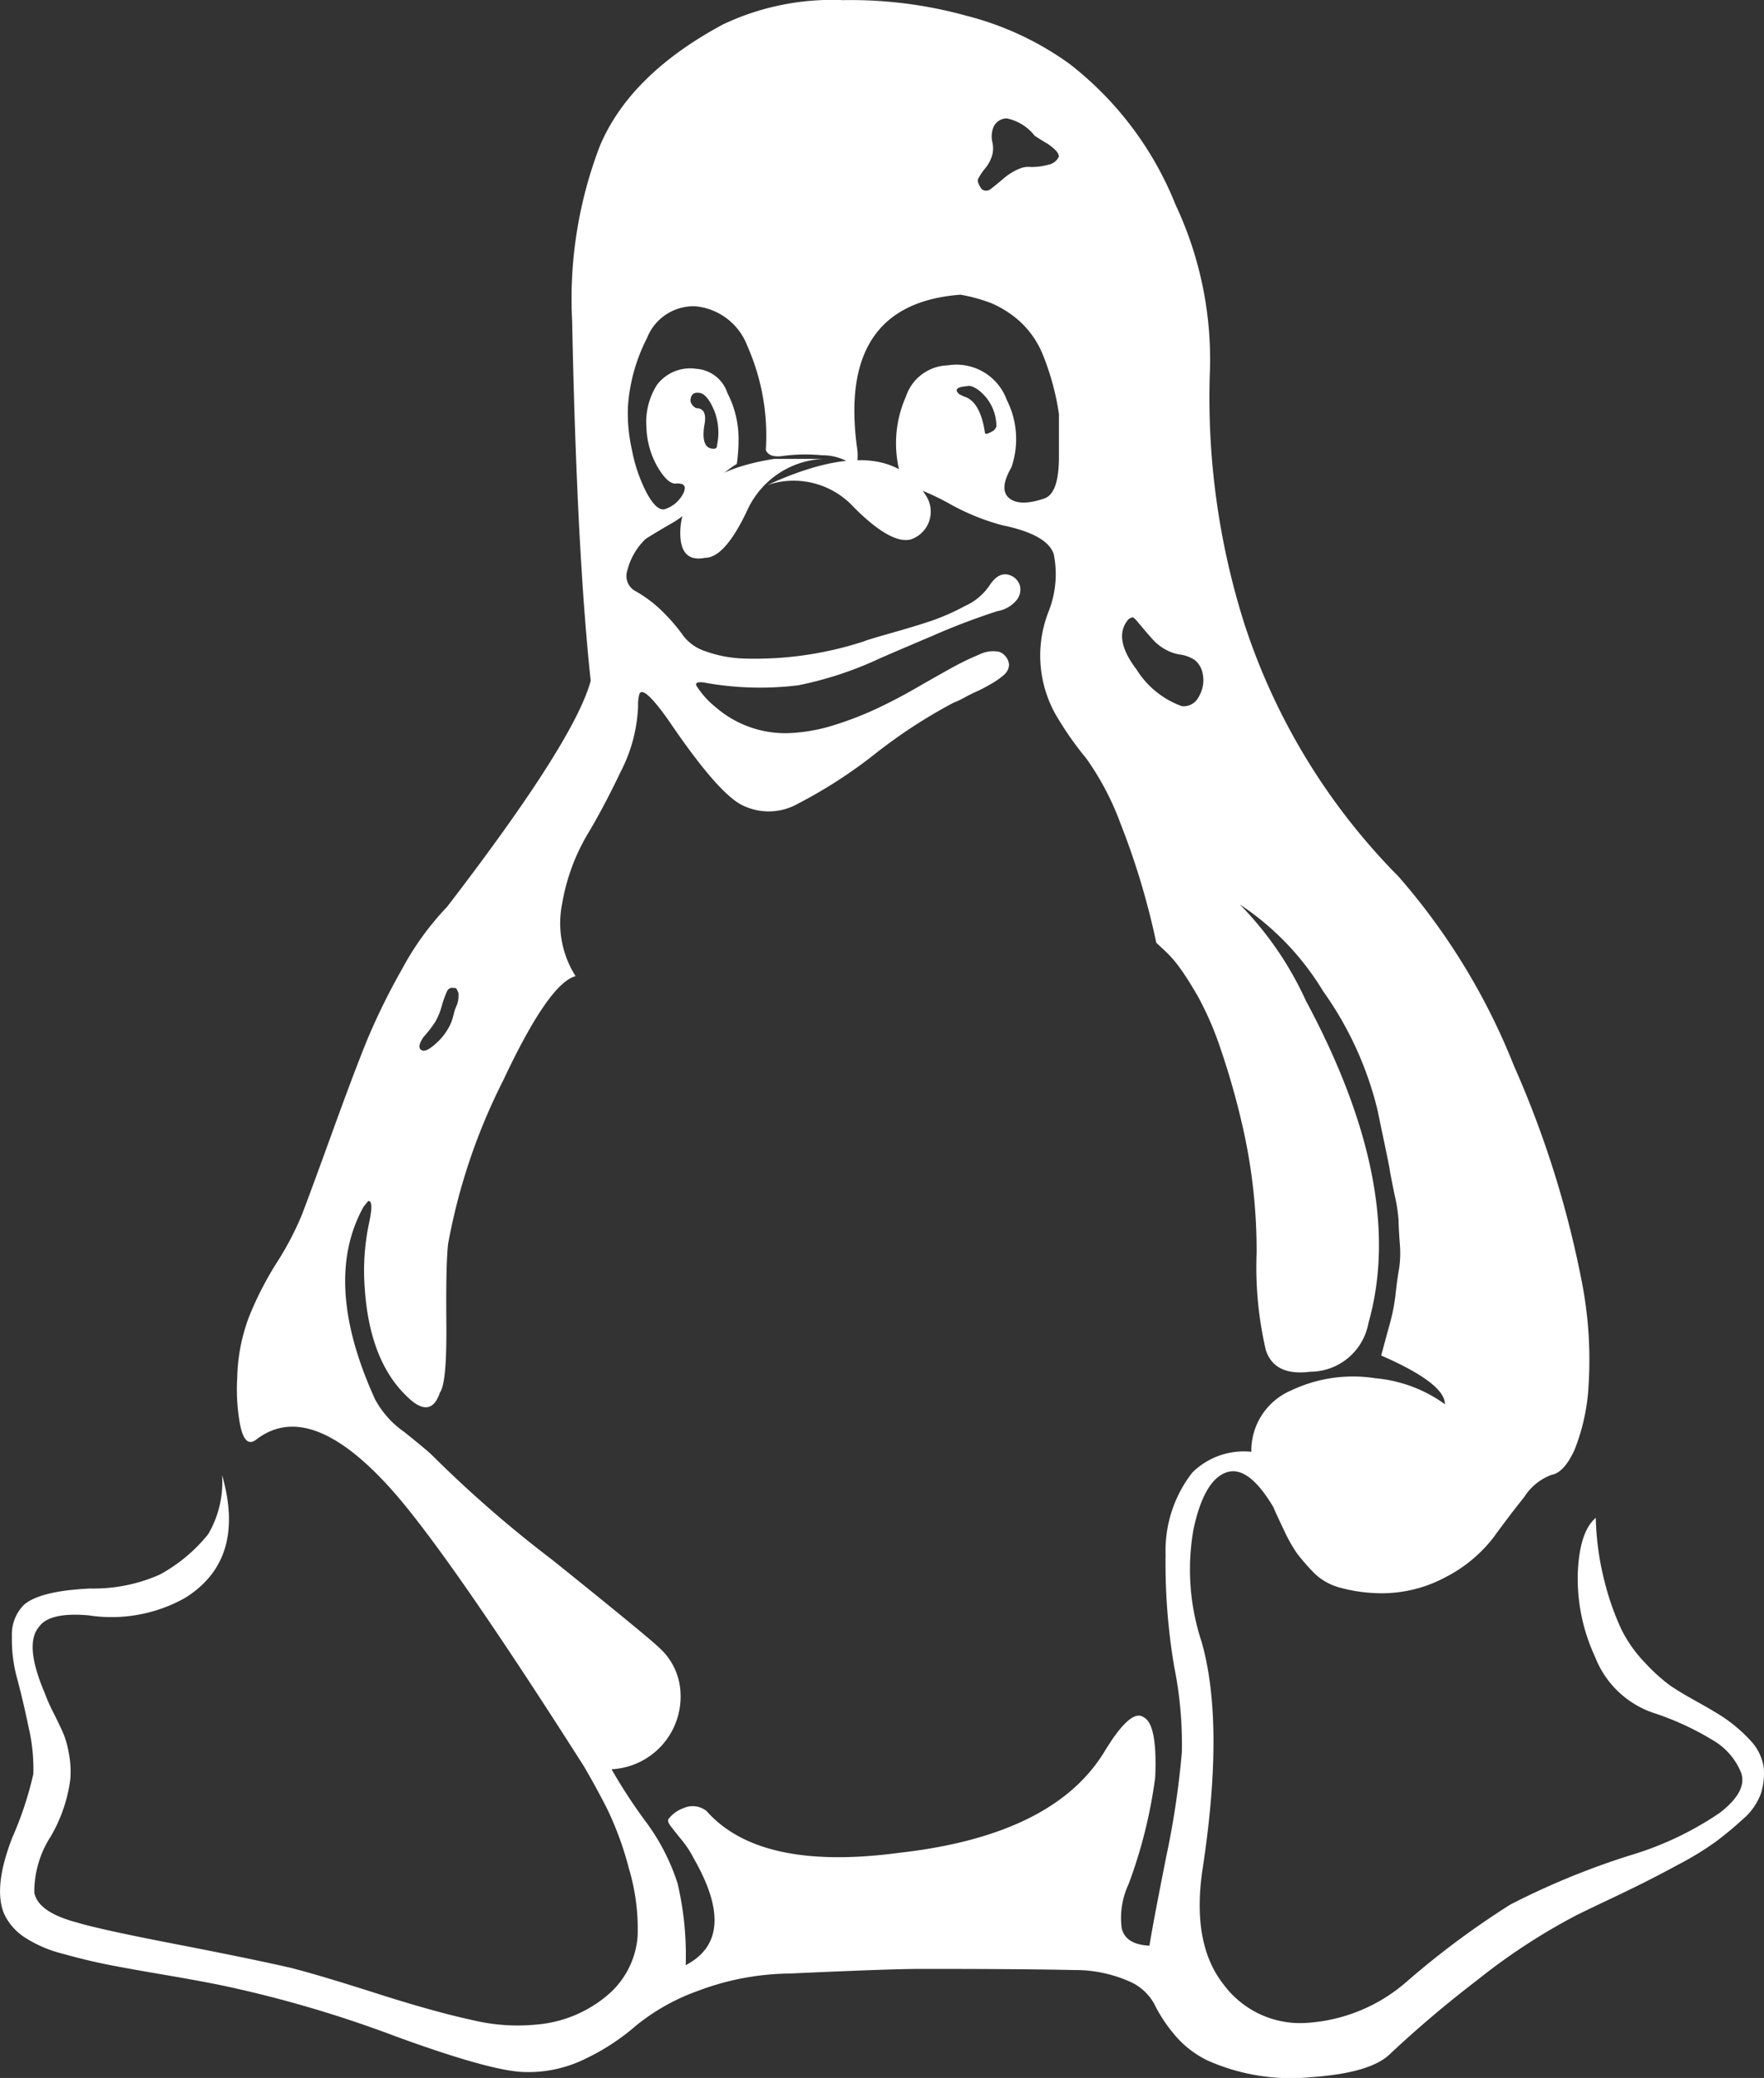 <svg xmlns="http://www.w3.org/2000/svg" viewBox="0 0 101.904 120">
    <rect x="0" y="0" width="101.904" height="120" fill="#333333" stroke="none"/>
    <defs>
        <style>
            .cls-1{fill:#fff}
        </style>
    </defs>
    <g id="linux.4a80189" transform="translate(-38.578 -.001)">
        <g id="Group_876" data-name="Group 876" transform="translate(38.578 .001)">
            <path id="Path_6056" d="M139.663 100.476a8.72 8.72 0 0 0-2.075-1.641c-.135-.087-.5-.3-1.1-.633s-1.082-.625-1.441-.872a10.24 10.24 0 0 1-1.406-1.272 7.792 7.792 0 0 1-1.372-1.909 15.268 15.268 0 0 1-.971-2.711 16.306 16.306 0 0 1-.535-3.784q-.938.8-1.038 3.18a10.717 10.717 0 0 0 1 4.853 5.522 5.522 0 0 0 3.315 3.213 16.383 16.383 0 0 1 3.449 1.573 3.84 3.84 0 0 1 1.674 1.908q.368 1.074-1.239 2.311a18.619 18.619 0 0 1-5.156 2.447 44.064 44.064 0 0 0-6.931 2.844 48.8 48.8 0 0 0-5.992 4.453 9.689 9.689 0 0 1-5.693 2.378 5.507 5.507 0 0 1-4.887-2.209q-1.876-2.376-1.206-6.73 1.272-8.369-.065-13.057a13.3 13.3 0 0 1-.469-6.5q.6-2.809 1.875-3.279t2.745 2.007c.087.223.29.658.6 1.306a8.785 8.785 0 0 0 .771 1.372 12.674 12.674 0 0 0 .9 1.039 3.346 3.346 0 0 0 1.507.905 9.265 9.265 0 0 0 2.109.334 7.791 7.791 0 0 0 4.084-.937 8.224 8.224 0 0 0 2.712-2.243q.9-1.24 1.808-2.377a3.181 3.181 0 0 1 1.574-1.274q.736-.131 1.339-1.473a11.719 11.719 0 0 0 .8-3.715 23.451 23.451 0 0 0-.334-5.658 58 58 0 0 0-3.985-12.79 37.674 37.674 0 0 0-6.662-10.915 37.013 37.013 0 0 1-8.906-14.6 43.25 43.25 0 0 1-1.999-14.32 20.994 20.994 0 0 0-1.975-9.877 19.389 19.389 0 0 0-6.127-8.135A17.572 17.572 0 0 0 94.4.909a25 25 0 0 0-7.1-.9 14.711 14.711 0 0 0-6.963 1.406q-5.357 2.88-7.1 7a24.648 24.648 0 0 0-1.607 10.144q.269 13.258 1.072 20.757-.938 3.482-8.3 13.057a16.465 16.465 0 0 0-2.612 3.616 37.809 37.809 0 0 0-2.009 4.084q-.737 1.807-1.975 5.223t-1.774 4.821a17.425 17.425 0 0 1-1.473 2.814 19.023 19.023 0 0 0-1.607 3.145 10.52 10.52 0 0 0-.669 3.482 11.2 11.2 0 0 0 .134 2.544q.267 1.609 1 1.006 3.015-2.277 7.567 2.679 3.214 3.482 11.316 16.2.669 1.138 1.339 2.446a18.707 18.707 0 0 1 1.273 3.48 12.176 12.176 0 0 1 .5 3.918 4.95 4.95 0 0 1-1.54 3.214 7.26 7.26 0 0 1-4.319 1.874 11.108 11.108 0 0 1-3.716-.268q-2.176-.469-5.524-1.539t-4.955-1.474q-2.342-.537-6.662-1.372t-5.659-1.239q-2.276-.6-2.477-1.741a5.894 5.894 0 0 1 .937-3.213 8.773 8.773 0 0 0 1.138-3.281 5.454 5.454 0 0 0-.068-1.473 5.726 5.726 0 0 0-.3-1.139q-.167-.4-.569-1.206a10.372 10.372 0 0 1-.536-1.2q-1.2-2.814-.335-3.818.6-.871 2.879-.669a8.687 8.687 0 0 0 5.558-1.005q3.548-2.209 2.142-7.1a5.936 5.936 0 0 1-.8 3.415 9.257 9.257 0 0 1-2.806 2.339 9.451 9.451 0 0 1-4.017.8q-2.879.134-3.817.937a2.408 2.408 0 0 0-.7 1.808 8.458 8.458 0 0 0 .3 2.445q.334 1.239.669 2.845a10.405 10.405 0 0 1 .268 2.679 19.979 19.979 0 0 1-1.206 3.648q-1.138 2.914-.468 4.453a3.279 3.279 0 0 0 1.138 1.307 7.344 7.344 0 0 0 2.243.972q1.439.4 2.645.636t3.347.6q2.143.367 3.415.636a69.033 69.033 0 0 1 9.776 2.88q5.491 2.009 7.432 2.075a7.42 7.42 0 0 0 3.582-.77 12.871 12.871 0 0 0 2.913-1.908 12.124 12.124 0 0 1 3.582-2.009 15.373 15.373 0 0 1 5.324-1q1.339-.066 3.883-.167t3.817-.1q5.758 0 8.7.066a7.749 7.749 0 0 1 3.148.637 2.979 2.979 0 0 1 1.473 1.3 8.6 8.6 0 0 0 1.107 1.708 5.757 5.757 0 0 0 1.973 1.573 11.834 11.834 0 0 0 5.96.971q3.414-.234 4.553-1.306a65.07 65.07 0 0 1 5.055-4.285 35.447 35.447 0 0 1 5.726-3.75q.535-.27 1.808-.872t2.141-1.039q.871-.436 2.108-1.105a17.24 17.24 0 0 0 2.01-1.239 19.366 19.366 0 0 0 1.573-1.306 3.53 3.53 0 0 0 1.039-1.473 3.866 3.866 0 0 0 .167-1.507 2.889 2.889 0 0 0-.804-1.6zm-35.89-64.717c.133-.089.223-.122.267-.1a1.365 1.365 0 0 1 .267.268c.135.156.256.3.369.436s.267.312.467.535a2.8 2.8 0 0 0 .635.536 2.532 2.532 0 0 0 .972.368 1.98 1.98 0 0 1 .872.334 1.337 1.337 0 0 1 .434.77 1.852 1.852 0 0 1-.232 1.339.966.966 0 0 1-.973.536 5.124 5.124 0 0 1-2.611-2.109q-1.403-1.841-.467-2.913zM95.47 9.747a2.148 2.148 0 0 0 .4-.7 1.526 1.526 0 0 0 .034-.838 1.464 1.464 0 0 1 .067-.87.839.839 0 0 1 .771-.5 2.753 2.753 0 0 1 1.607 1c.133.09.345.224.634.4a2.553 2.553 0 0 1 .6.468.58.58 0 0 1 .167.335.838.838 0 0 1-.6.469 3.66 3.66 0 0 1-1 .134 1.355 1.355 0 0 0-.6.067 3.361 3.361 0 0 0-1 .6q-.468.4-.736.6a.408.408 0 0 1-.536 0q-.267-.4-.2-.569a3.386 3.386 0 0 1 .392-.596zM63.062 59.866a6.593 6.593 0 0 0 .669-.87 3.987 3.987 0 0 0 .368-.9 5.433 5.433 0 0 1 .3-.838.326.326 0 0 1 .4-.2c.089-.022.155.022.2.134l.067.168v.2a1.448 1.448 0 0 1-.034.268 1.2 1.2 0 0 1-.1.3 2.041 2.041 0 0 0-.134.4 6.351 6.351 0 0 1-.134.468 3.361 3.361 0 0 1-.837 1.206q-.57.535-.838.469c-.263-.09-.24-.359.073-.805zm43.79 41.314a48.968 48.968 0 0 1-.9 6.027q-.77 3.882-.972 5.155-1.406-.069-1.607-1.039a4.608 4.608 0 0 1 .4-2.511 28.029 28.029 0 0 0 1.539-6.16q.136-3.081-.668-3.482-.739-.535-2.278 2.008Q99.415 106 90.512 107q-8.034 1.072-11.115-2.412a1.284 1.284 0 0 0-1.339-.166 1.9 1.9 0 0 0-.87.634c-.044.09 0 .223.134.4s.346.446.636.8a5.869 5.869 0 0 1 .7 1.073q2.612 4.552-.468 6.159a18.18 18.18 0 0 0-.468-4.719 12.225 12.225 0 0 0-1.875-3.617 30.718 30.718 0 0 1-1.941-2.979 4.2 4.2 0 0 0 3.984-4.419 3.685 3.685 0 0 0-1.172-2.545q-.6-.6-6.228-5.122a69.49 69.49 0 0 1-6.963-6.06q-.269-.268-1.607-1.34a5.431 5.431 0 0 1-1.674-1.875q-3.081-6.76-.67-11.114l.268-.335q.334-.066.067 1.206a13.313 13.313 0 0 0-.268 3.75q.267 4.219 2.41 6.293 1.407 1.409 1.942-.2.4-.537.368-3.952t.1-4.62a34.59 34.59 0 0 1 3.181-9.44q2.644-5.625 4.185-6.027a5.7 5.7 0 0 1-.77-4.219 11.709 11.709 0 0 1 1.406-3.884q.97-1.607 1.975-3.716a8.958 8.958 0 0 0 1-3.783 2.348 2.348 0 0 1 .068-.669q.2-.6 1.674 1.473 2.818 4.162 4.225 4.899a3.431 3.431 0 0 0 3.281-.068 27.718 27.718 0 0 0 4.453-2.879 30.094 30.094 0 0 1 4.519-2.945 4.783 4.783 0 0 0 .637-.3c.289-.155.512-.268.668-.335s.356-.167.6-.3.433-.246.568-.335a4.708 4.708 0 0 0 .4-.3.909.909 0 0 0 .268-.335.82.82 0 0 0 .067-.3.883.883 0 0 0-.57-.736 1.811 1.811 0 0 0-1.172.168 15.6 15.6 0 0 0-1.641.8q-.9.5-2.008 1.138t-2.237 1.169a19.272 19.272 0 0 1-2.411.938 9.989 9.989 0 0 1-2.41.469 6.133 6.133 0 0 1-4.486-1.473 5.012 5.012 0 0 1-1.138-1.273q-.068-.267.6-.134a18.04 18.04 0 0 0 5.29.134 20.646 20.646 0 0 0 4.687-1.54q.6-.267 3.048-1.306a39.9 39.9 0 0 1 3.78-1.439 1.823 1.823 0 0 0 1.106-.636.958.958 0 0 0 .2-.8.927.927 0 0 0-.434-.569q-.738-.4-1.339.536a3.369 3.369 0 0 1-1.407 1.172 13.009 13.009 0 0 1-1.975.87q-.9.3-2.31.7t-1.54.469a20.273 20.273 0 0 1-6.83 1A7.269 7.269 0 0 1 79.3 37.6a2.625 2.625 0 0 1-1.239-.87 10.161 10.161 0 0 0-1.071-1.272 7.38 7.38 0 0 0-1.674-1.306.99.99 0 0 1-.5-1.2 3.808 3.808 0 0 1 1.038-1.808q.067-.068 1.372-.837a5.585 5.585 0 0 0 1.842-1.574 7.357 7.357 0 0 1 2.075-1.942 10.071 10.071 0 0 0 .1-1.473A5.742 5.742 0 0 0 80.6 22.7a2.033 2.033 0 0 0-1.8-1.4 2.4 2.4 0 0 0-2.277.937 4.025 4.025 0 0 0-.6 2.477 4.891 4.891 0 0 0 .636 2.243q.57.972 1.038.972.736-.068.468.535a1.813 1.813 0 0 1-1.071.938q-.47.133-1.038-.9a8.925 8.925 0 0 1-.87-2.511 9.533 9.533 0 0 1-.234-2.478 10.128 10.128 0 0 1 1.1-3.984 2.893 2.893 0 0 1 2.779-1.842 3.559 3.559 0 0 1 3.014 2.277 12.782 12.782 0 0 1 1.072 6.027q.2.469 1.038.335a9.907 9.907 0 0 1 2.209-.034 3.044 3.044 0 0 1 1.975.7 2.86 2.86 0 0 0 .068-1q-1.206-8.436 5.959-8.972a9.464 9.464 0 0 1 1.806.5 6.1 6.1 0 0 1 1.574 1 5.313 5.313 0 0 1 1.406 2.042 14.948 14.948 0 0 1 .9 3.348v2.477q0 2.142-.872 2.411-1.405.468-2.007-.034t.133-1.774a5 5 0 0 0-.266-3.89 3.1 3.1 0 0 0-3.415-2 2.622 2.622 0 0 0-2.411 1.8 6.633 6.633 0 0 0-.535 3.415q.2 1.674.737 1.74a14.447 14.447 0 0 1 2.377 1.072 13.187 13.187 0 0 0 2.98 1.205q2.611.535 2.979 1.674a5.851 5.851 0 0 1-.3 3.315 6.94 6.94 0 0 0 .6 6.261 18.488 18.488 0 0 0 1.573 2.21 15.96 15.96 0 0 1 1.976 3.749 43.215 43.215 0 0 1 2.074 6.9q.066.067.5.469a6.747 6.747 0 0 1 .871 1q.437.6 1.039 1.641A18.61 18.61 0 0 1 109.1 60.6a44.359 44.359 0 0 1 1.3 4.62 32.163 32.163 0 0 1 .77 7.166 21.115 21.115 0 0 0 .536 5.591q.5 1.508 2.578 1.239a3.42 3.42 0 0 0 3.347-2.812q2.21-7.768-3.615-18.615a19.377 19.377 0 0 0-3.817-5.558 15.816 15.816 0 0 1 4.822 5.022 19.884 19.884 0 0 1 3.146 6.9q.065.336.368 1.774t.334 1.674c.022.156.112.614.267 1.373a9.65 9.65 0 0 1 .234 1.473c0 .224.022.659.067 1.306a6.214 6.214 0 0 1-.034 1.506c-.067.358-.133.838-.2 1.439a10.96 10.96 0 0 1-.335 1.742q-.231.837-.5 1.841 3.682 1.607 3.682 2.812a8.085 8.085 0 0 0-4.019-1.5 8.314 8.314 0 0 0-4.854.7 3.784 3.784 0 0 0-2.312 3.548 4.219 4.219 0 0 0-3.414 1.206 7.338 7.338 0 0 0-1.539 4.72 35.743 35.743 0 0 0 .5 6.494 22.484 22.484 0 0 1 .439 4.919zM78.8 23.573a.624.624 0 0 1-.334-.4c0-.4.2-.558.6-.468q.4.133.77 1A3.513 3.513 0 0 1 80 25.716a.177.177 0 0 1-.2.2q-.737 0-.536-1.339.201-1.004-.464-1.004zm17.343 1.072l-.133.2c-.356.223-.534.268-.534.134q-.276-1.809-1.21-2.079L94 22.769q-.47-.4.467-.469.2-.067.6.2a2.639 2.639 0 0 1 1.071 2.144z" class="cls-1" data-name="Path 6056" transform="translate(-38.578 -.001)"/>
            <path id="Path_6057" d="M217.484 121.631c0 1.143.479 1.619 1.431 1.43.76 0 1.565-.9 2.424-2.713a5.077 5.077 0 0 1 4.425-3h-2.856q-5.422.857-5.424 4.283z" class="cls-1" data-name="Path 6057" transform="translate(-178.185 -90.848)"/>
            <path id="Path_6058" d="M242.326 118.208a4.707 4.707 0 0 1 5 1.287c1.425 1.425 2.522 2.046 3.284 1.853a1.692 1.692 0 0 0 .854-2.568q-2.285-3.712-9.138-.572z" class="cls-1" data-name="Path 6058" transform="translate(-197.997 -90.196)"/>
        </g>
    </g>
</svg>
